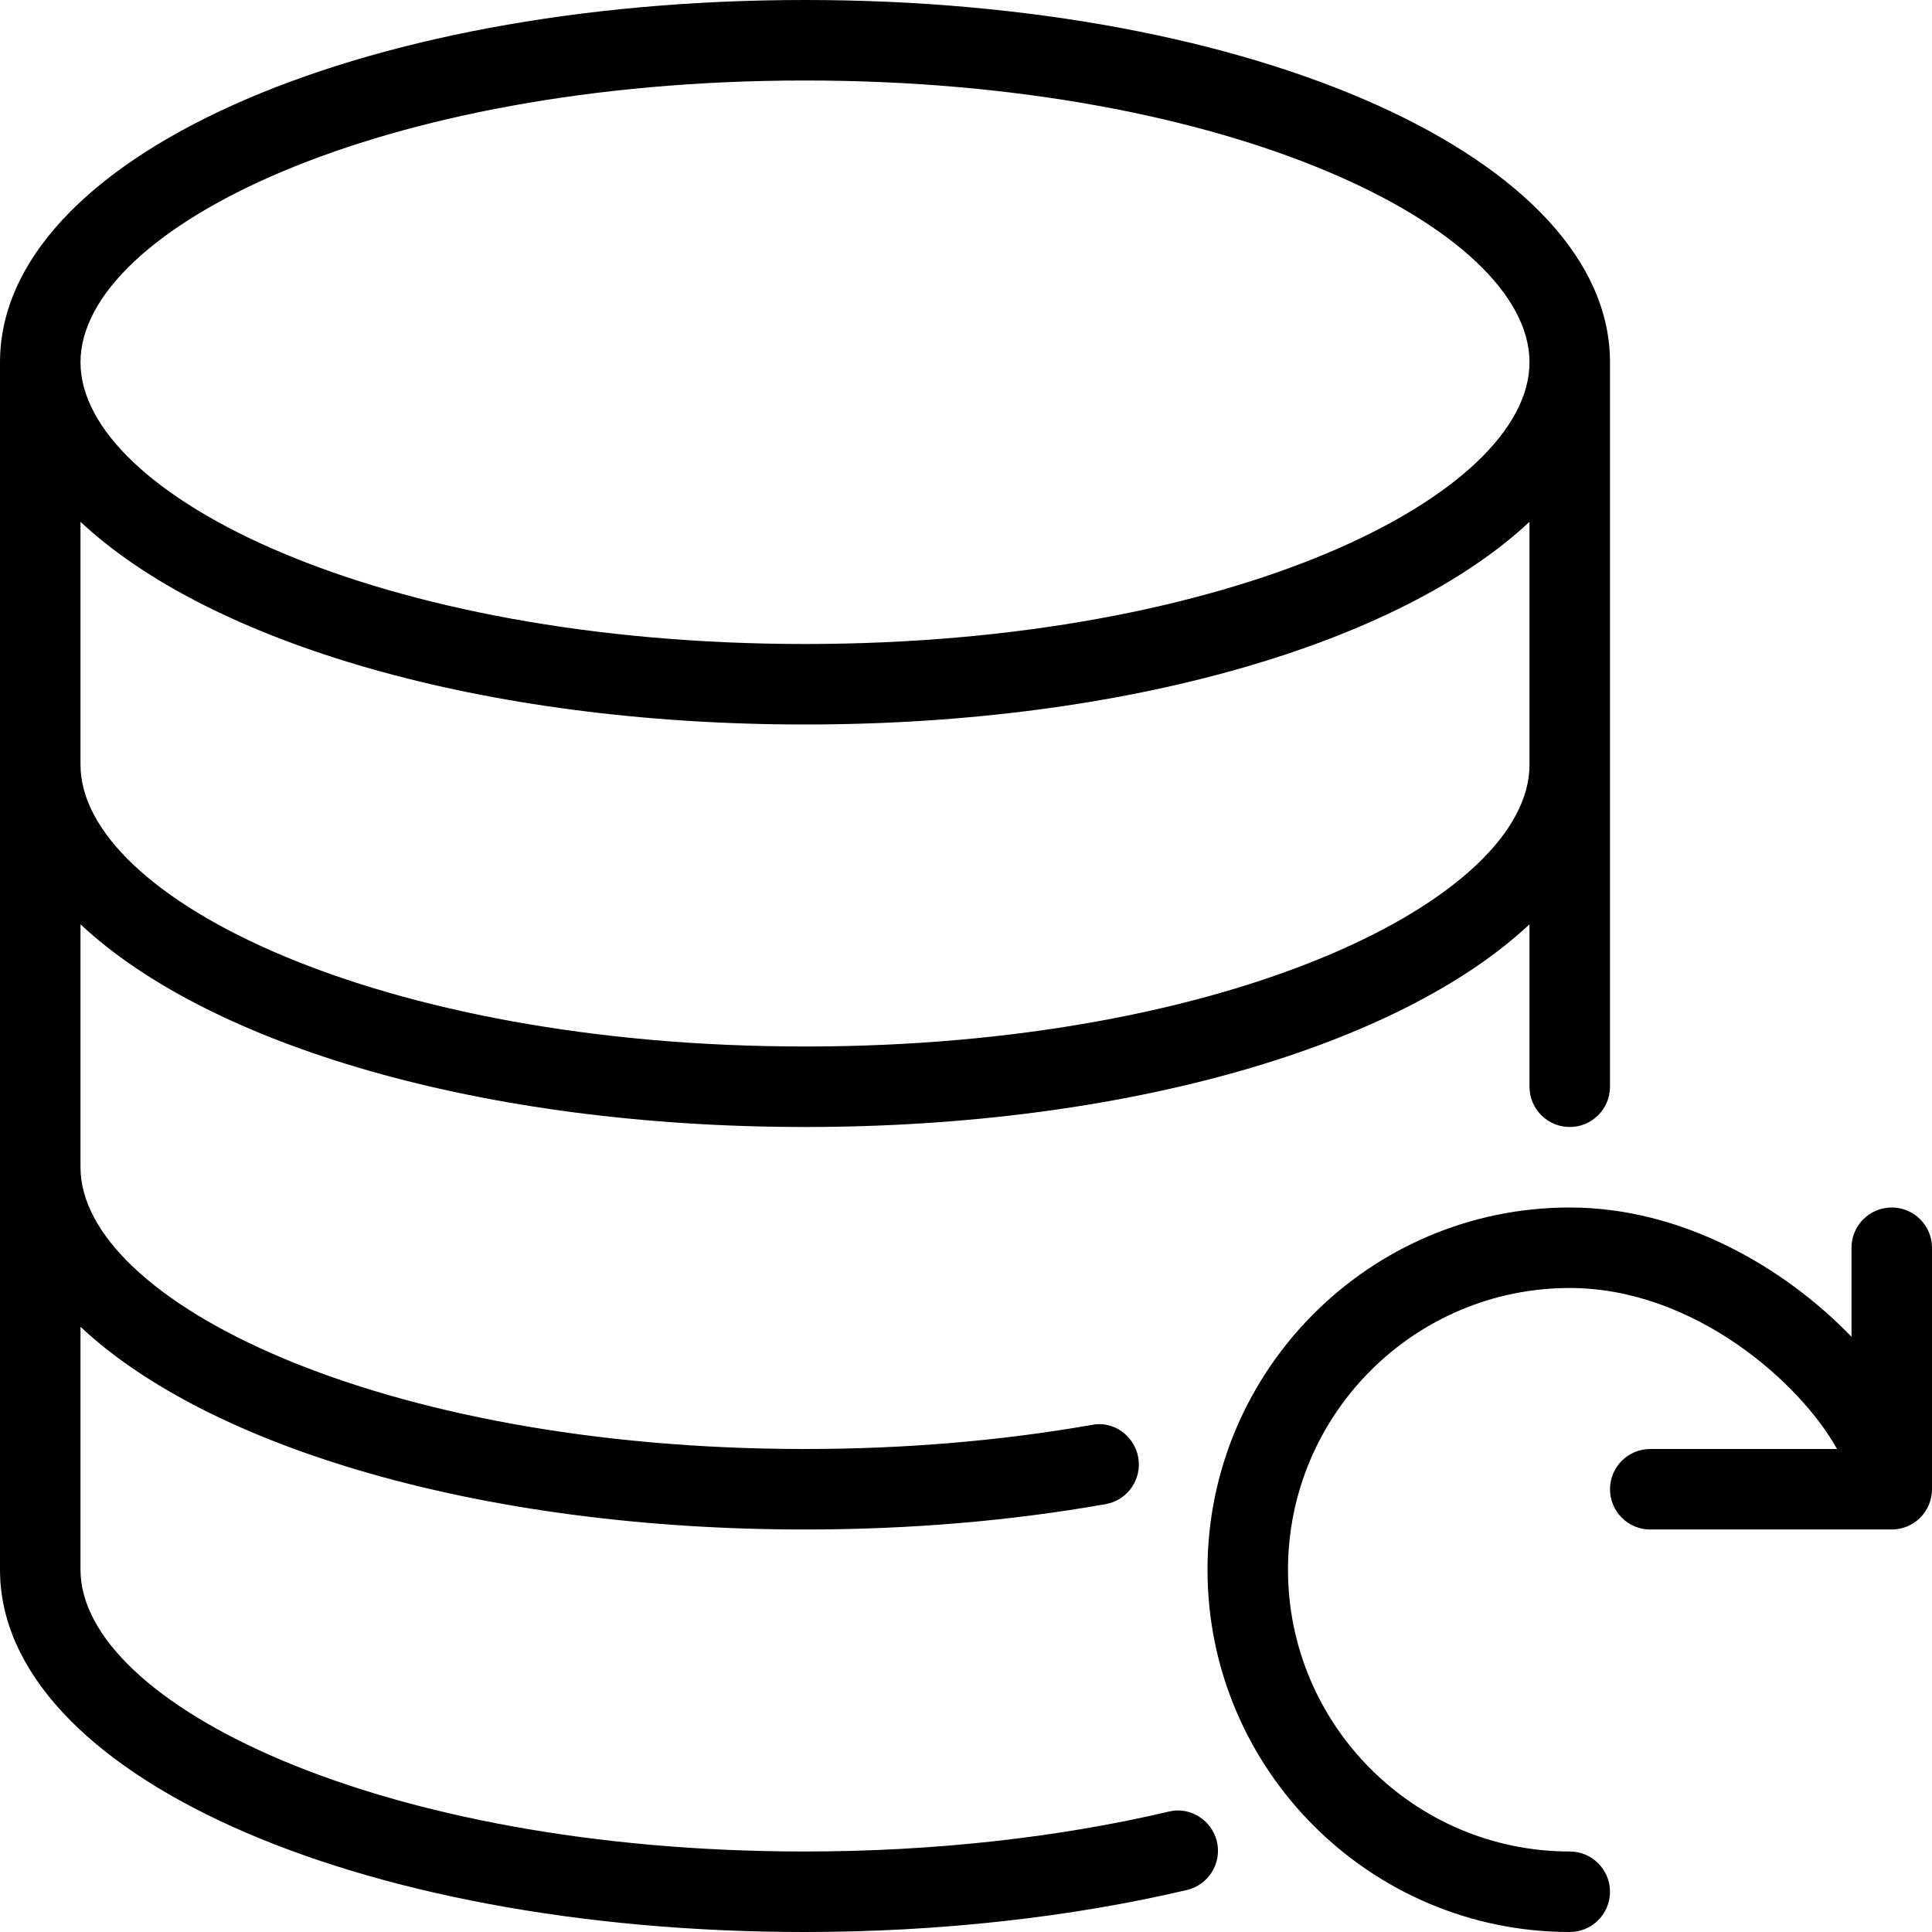 <?xml version="1.0" encoding="iso-8859-1"?>
<!-- Generator: Adobe Illustrator 19.0.0, SVG Export Plug-In . SVG Version: 6.00 Build 0)  -->
<svg version="1.1" id="Layer_1" xmlns="http://www.w3.org/2000/svg" xmlns:xlink="http://www.w3.org/1999/xlink" x="0px" y="0px"
	 viewBox="0 0 24 24" style="enable-background:new 0 0 24 24;" xml:space="preserve">
<g>
	<g>
		<path d="M23.5,15c-0.276,0-0.5,0.224-0.5,0.5v1.106C22.16,15.735,20.887,15,19.5,15c-2.481,0-4.5,2.019-4.5,4.5s2.019,4.5,4.5,4.5
			c0.276,0,0.5-0.224,0.5-0.5S19.776,23,19.5,23c-1.93,0-3.5-1.57-3.5-3.5s1.57-3.5,3.5-3.5c1.547,0,2.868,1.183,3.32,2H20.5
			c-0.276,0-0.5,0.224-0.5,0.5s0.224,0.5,0.5,0.5h3c0.276,0,0.5-0.224,0.5-0.5v-3C24,15.224,23.776,15,23.5,15z M14.515,22.505
			C13.141,22.829,11.58,23,10,23c-5.304,0-9-1.845-9-3.5v-3.018C2.603,17.984,5.985,19,10,19c1.291,0,2.547-0.105,3.734-0.315
			c0.272-0.048,0.453-0.307,0.406-0.579c-0.048-0.271-0.31-0.462-0.579-0.405C12.431,17.899,11.233,18,10,18c-5.304,0-9-1.845-9-3.5
			v-3.018C2.603,12.984,5.985,14,10,14s7.397-1.016,9-2.518V13.5c0,0.276,0.224,0.5,0.5,0.5s0.5-0.224,0.5-0.5v-9
			C20,1.977,15.607,0,10,0S0,1.977,0,4.5v15C0,22.023,4.393,24,10,24c1.656,0,3.296-0.181,4.745-0.522
			c0.268-0.064,0.435-0.332,0.372-0.602C15.053,22.609,14.782,22.437,14.515,22.505z M10,1c5.304,0,9,1.845,9,3.5
			C19,6.155,15.304,8,10,8S1,6.155,1,4.5C1,2.845,4.696,1,10,1z M1,6.482C2.603,7.984,5.985,9,10,9s7.397-1.016,9-2.518V9.5
			c0,1.655-3.696,3.5-9,3.5s-9-1.845-9-3.5V6.482z"/>
	</g>
</g>
</svg>

